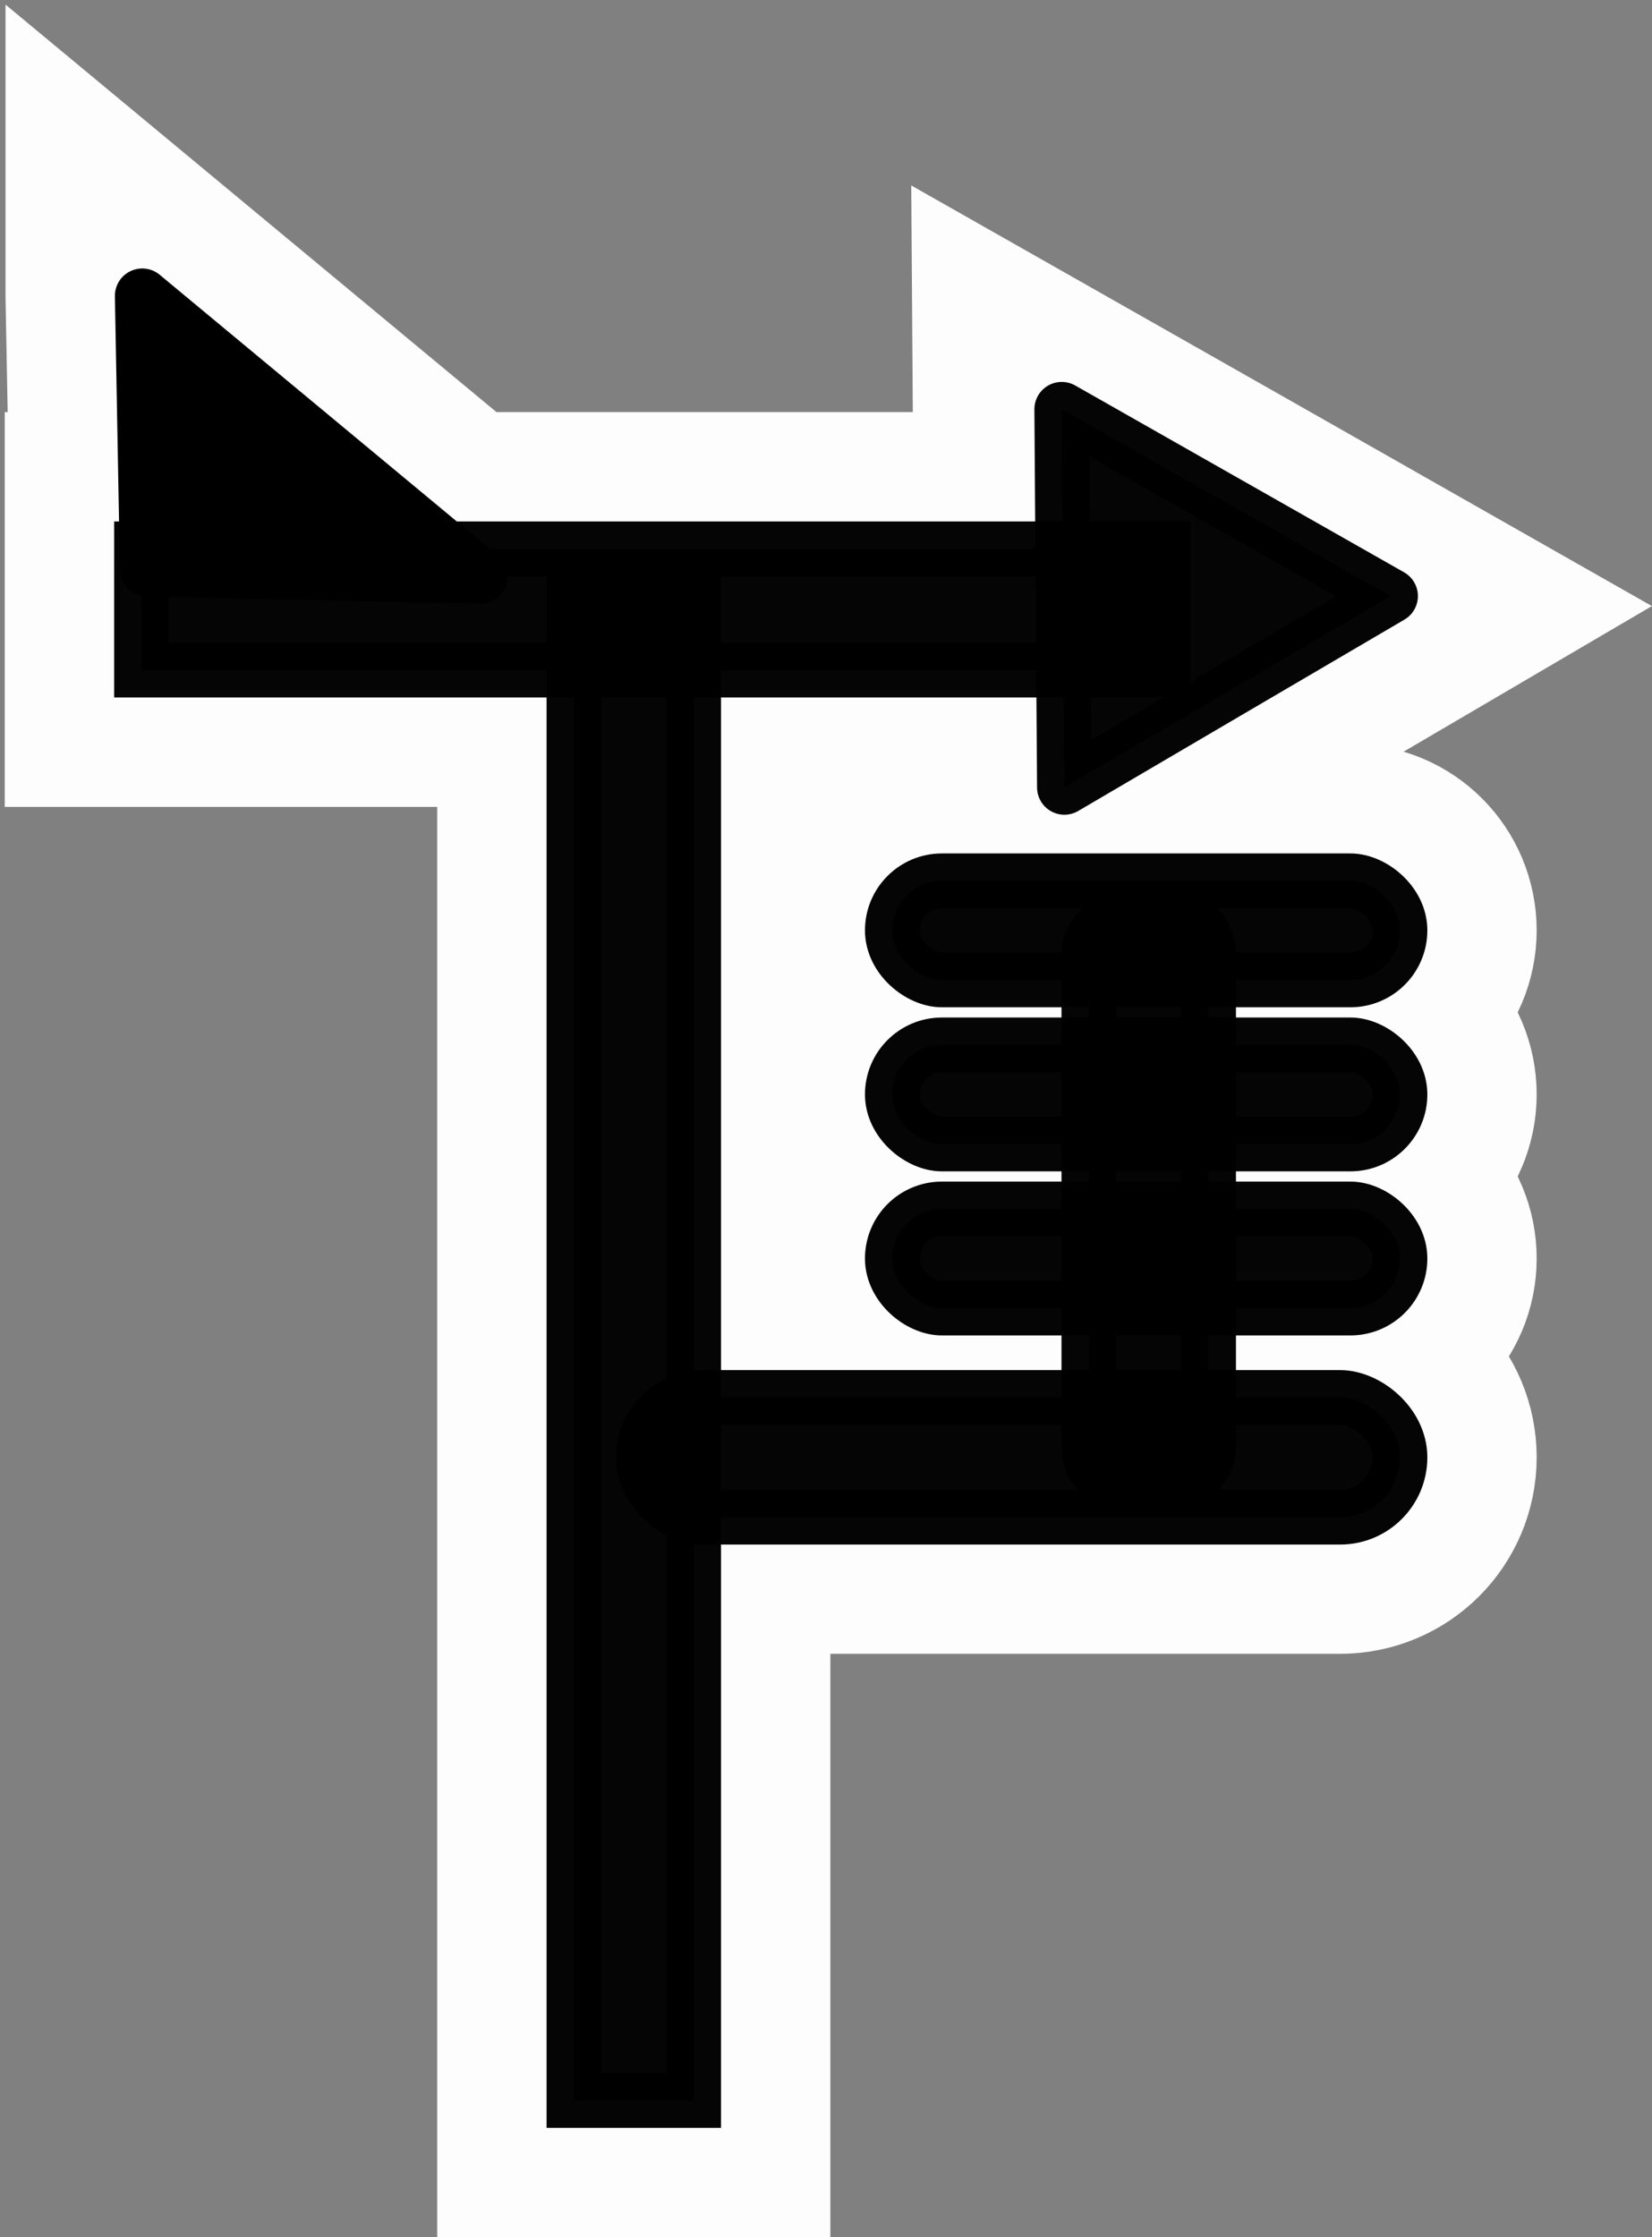 <?xml version="1.0" encoding="UTF-8" standalone="no"?>
<!-- Created with Inkscape (http://www.inkscape.org/) -->

<svg
   xmlns:osb="http://www.openswatchbook.org/uri/2009/osb"
   xmlns:dc="http://purl.org/dc/elements/1.1/"
   xmlns:cc="http://creativecommons.org/ns#"
   xmlns:rdf="http://www.w3.org/1999/02/22-rdf-syntax-ns#"
   xmlns:svg="http://www.w3.org/2000/svg"
   xmlns="http://www.w3.org/2000/svg"
   xmlns:sodipodi="http://sodipodi.sourceforge.net/DTD/sodipodi-0.dtd"
   xmlns:inkscape="http://www.inkscape.org/namespaces/inkscape"
   width="30.209"
   height="40.908"
   viewBox="0 0 30.209 40.908"
   id="svg2"
   version="1.1"
   inkscape:version="0.91 r13725"
   sodipodi:docname="weather-station.svg">
  <rect x="0" y="0" width="30.209" height="40.908" fill="#808080" stroke="none"/>
  <defs
     id="defs4">
    <linearGradient
       id="linearGradient4144"
       osb:paint="solid">
      <stop
         style="stop-color:#c8c8c8;stop-opacity:1;"
         offset="0"
         id="stop4146" />
    </linearGradient>
  </defs>
  <sodipodi:namedview
     id="base"
     pagecolor="#ffffff"
     bordercolor="#666666"
     borderopacity="1.0"
     inkscape:pageopacity="0.0"
     inkscape:pageshadow="2"
     inkscape:zoom="11.417695"
     inkscape:cx="12.8914"
     inkscape:cy="19.7823"
     inkscape:document-units="px"
     inkscape:current-layer="layer2"
     showgrid="false"
     units="px"
     inkscape:snap-bbox="false"
     inkscape:snap-others="true"
     inkscape:snap-intersection-paths="true"
     inkscape:object-paths="true"
     inkscape:window-width="1280"
     inkscape:window-height="751"
     inkscape:window-x="8"
     inkscape:window-y="8"
     inkscape:window-maximized="0"
     fit-margin-top="0"
     fit-margin-left="0"
     fit-margin-right="0"
     fit-margin-bottom="0" />
  <g
     inkscape:groupmode="layer"
     id="layer2"
     inkscape:label="Halo"
     style="display:inline"
     transform="translate(2.101,4.908)">
    <path
       style="display:inline;opacity:0.98;fill:#000000;fill-opacity:1;fill-rule:nonzero;stroke:#ffffff;stroke-width:5;stroke-linejoin:miter;stroke-miterlimit:4;stroke-dasharray:none;stroke-opacity:1"
       d="m 0.5,0.5 0.086,4.627 -0.1,0 0,2.219 7.908,0 0,26.154 2.189,0 0,-10.701 c 0.058,0.01 0.111,0.033 0.172,0.033 l 11.648,0 c 0.607,0 1.096,-0.487 1.096,-1.094 0,-0.607 -0.489,-1.096 -1.096,-1.096 l -2.404,0 0,-1.633 2.594,0 c 0.502,0 0.906,-0.404 0.906,-0.906 0,-0.502 -0.404,-0.908 -0.906,-0.908 l -2.594,0 0,-1.186 2.594,0 c 0.502,0 0.906,-0.404 0.906,-0.906 0,-0.502 -0.404,-0.908 -0.906,-0.908 l -2.594,0 0,-1.186 2.594,0 c 0.502,0 0.906,-0.404 0.906,-0.906 0,-0.502 -0.404,-0.908 -0.906,-0.908 l -7.471,0 c -0.502,0 -0.906,0.406 -0.906,0.908 0,0.502 0.404,0.906 0.906,0.906 l 2.688,0 0,1.186 -2.688,0 c -0.502,0 -0.906,0.406 -0.906,0.908 0,0.502 0.404,0.906 0.906,0.906 l 2.688,0 0,1.186 -2.688,0 c -0.502,0 -0.906,0.406 -0.906,0.908 0,0.502 0.404,0.906 0.906,0.906 l 2.688,0 0,1.633 -7.055,0 c -0.061,0 -0.113,0.026 -0.172,0.035 l 0,-13.332 6.539,0 0.018,2.365 2.982,-1.752 2.984,-1.75 L 20.1,4.5 17.092,2.793 l 0.016,2.334 -11.033,0 L 0.5,0.5 Z"
       id="rect4145"
       inkscape:connector-curvature="0" />
  </g>
  <g
     inkscape:label="Calque 1"
     inkscape:groupmode="layer"
     id="layer1"
     transform="translate(2.101,-1013.454)"
     style="display:inline">
    <rect
       style="opacity:0.98;fill:#000000;fill-opacity:1;fill-rule:nonzero;stroke:#000000;stroke-width:1;stroke-linejoin:miter;stroke-miterlimit:4;stroke-dasharray:none;stroke-opacity:1"
       id="rect4136"
       width="2.19"
       height="27.676"
       x="8.394"
       y="-1051.862"
       ry="0"
       transform="scale(1,-1)" />
    <rect
       transform="matrix(0,1,1,0,0,0)"
       ry="1.095"
       y="9.662"
       x="1039.006"
       height="13.838"
       width="2.19"
       id="rect4150"
       style="opacity:0.98;fill:#000000;fill-opacity:1;fill-rule:nonzero;stroke:#000000;stroke-width:1;stroke-linejoin:round;stroke-miterlimit:4;stroke-dasharray:none;stroke-opacity:1" />
    <rect
       transform="scale(1,-1)"
       ry="0.594"
       y="-1040.539"
       x="17.81"
       height="10.258"
       width="2.19"
       id="rect4152"
       style="opacity:0.98;fill:#000000;fill-opacity:1;fill-rule:nonzero;stroke:#000000;stroke-width:1;stroke-linejoin:round;stroke-miterlimit:4;stroke-dasharray:none;stroke-opacity:1" />
    <rect
       style="opacity:0.98;fill:#000000;fill-opacity:1;fill-rule:nonzero;stroke:#000000;stroke-width:1;stroke-linejoin:round;stroke-miterlimit:4;stroke-dasharray:none;stroke-opacity:1"
       id="rect4162"
       width="1.813"
       height="9.284"
       x="1035.559"
       y="14.216"
       ry="0.907"
       transform="matrix(0,1,1,0,0,0)" />
    <rect
       transform="matrix(0,1,1,0,0,0)"
       ry="0.907"
       y="14.216"
       x="1032.559"
       height="9.284"
       width="1.813"
       id="rect4164"
       style="opacity:0.98;fill:#000000;fill-opacity:1;fill-rule:nonzero;stroke:#000000;stroke-width:1;stroke-linejoin:round;stroke-miterlimit:4;stroke-dasharray:none;stroke-opacity:1" />
    <rect
       style="opacity:0.98;fill:#000000;fill-opacity:1;fill-rule:nonzero;stroke:#000000;stroke-width:1;stroke-linejoin:round;stroke-miterlimit:4;stroke-dasharray:none;stroke-opacity:1"
       id="rect4166"
       width="1.813"
       height="9.284"
       x="1029.559"
       y="14.216"
       ry="0.907"
       transform="matrix(0,1,1,0,0,0)" />
    <path
       sodipodi:type="star"
       style="opacity:0.98;fill:#000000;fill-opacity:1;fill-rule:nonzero;stroke:#000000;stroke-width:1.405;stroke-linejoin:round;stroke-miterlimit:4;stroke-dasharray:none;stroke-opacity:1"
       id="path4170"
       sodipodi:sides="3"
       sodipodi:cx="0.61308348"
       sodipodi:cy="1019.9564"
       sodipodi:r1="2.8061719"
       sodipodi:r2="5.6123438"
       sodipodi:arg1="0.16514867"
       sodipodi:arg2="1.2123462"
       inkscape:flatsided="false"
       inkscape:rounded="0"
       inkscape:randomized="0"
       d="m 3.381,1020.418 -0.799,4.794 -3.752,-3.089 -3.752,-3.089 4.552,-1.705 4.552,-1.705 z"
       inkscape:transform-center-x="-2.121305"
       inkscape:transform-center-y="-0.16442452"
       transform="matrix(0.456,0.546,-0.546,0.456,575.951,558.945)" />
    <rect
       style="opacity:0.98;fill:#000000;fill-opacity:1;fill-rule:nonzero;stroke:#000000;stroke-width:1;stroke-linejoin:miter;stroke-miterlimit:4;stroke-dasharray:none;stroke-opacity:1"
       id="rect4172"
       width="2.218"
       height="18.684"
       x="1023.489"
       y="0.486"
       ry="0"
       transform="matrix(0,1,1,0,0,0)" />
    <path
       style="fill:#000000;fill-opacity:1;fill-rule:evenodd;stroke:#000000;stroke-width:1;stroke-linecap:butt;stroke-linejoin:round;stroke-miterlimit:4;stroke-dasharray:none;stroke-opacity:1"
       d="m 0.592,1023.86 -0.092,-4.997 6.179,5.13 z"
       id="path4195"
       inkscape:connector-curvature="0"
       sodipodi:nodetypes="cccc" />
  </g>
</svg>
